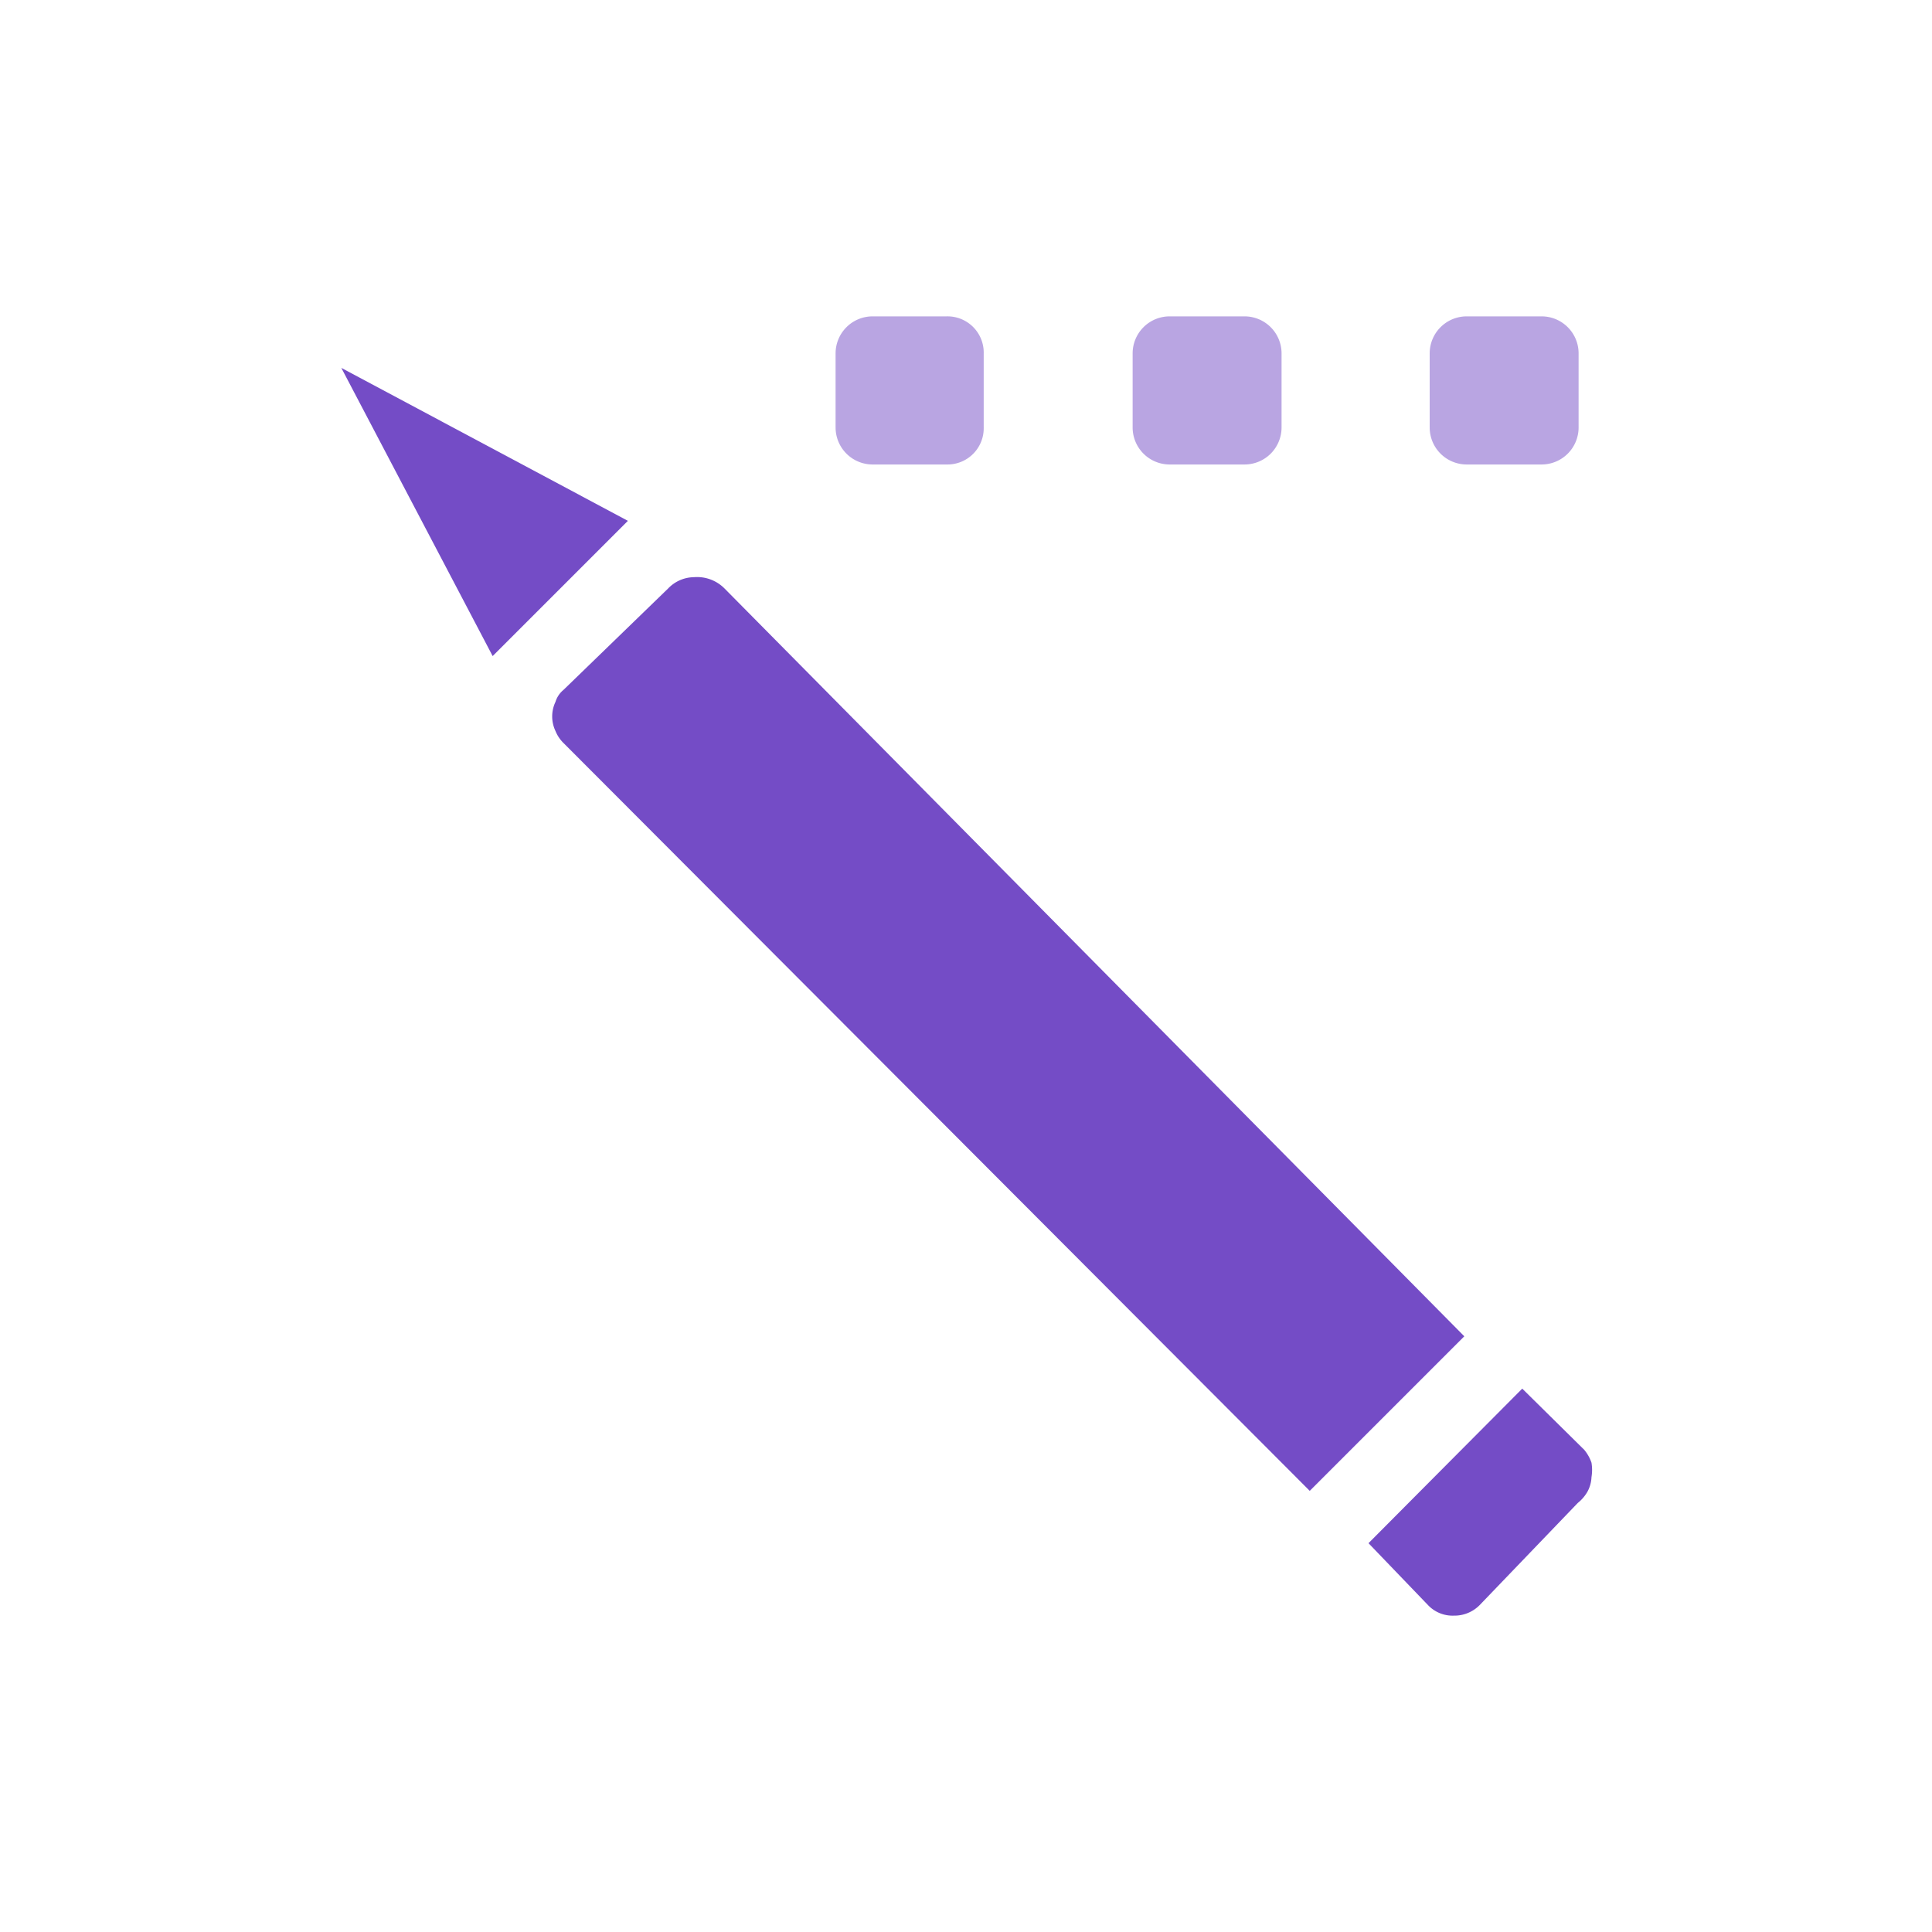 <svg xmlns="http://www.w3.org/2000/svg" viewBox="0 0 24 24"><defs><style>.cls-1{fill:none;}.cls-2,.cls-3{fill:#744cc6;}.cls-3{fill-opacity:0.5;}</style></defs><g id="Слой_2" data-name="Слой 2"><g id="Duotone"><g id="Сhange_Duotone" data-name="Сhange/Duotone"><rect class="cls-1" width="24" height="24"/><path class="cls-2" d="M19.6,18.67l-1.22,1.27a.44.44,0,0,1-.32.13.42.42,0,0,1-.32-.13L17,19.17l1.91-1.92.77.76a.51.51,0,0,1,.09.16.55.55,0,0,1,0,.18.41.41,0,0,1-.05.18A.49.49,0,0,1,19.6,18.67Z"/><path class="cls-2" d="M18.19,16.6l-1.92,1.92L7,9.23a.44.44,0,0,1-.1-.15.42.42,0,0,1,0-.36A.31.31,0,0,1,7,8.57L8.3,7.31a.45.45,0,0,1,.32-.14A.48.48,0,0,1,9,7.31Z"/><path class="cls-2" d="M7.8,6.47l-.18.18-1.5,1.5L4.24,4.57Z"/><path class="cls-3" d="M11.76,3.93h-.92a.46.46,0,0,0-.46.46v.92a.46.46,0,0,0,.46.46h.92a.45.45,0,0,0,.46-.46V4.39A.45.45,0,0,0,11.76,3.93Z"/><path class="cls-3" d="M15.46,3.93h-.93a.46.46,0,0,0-.46.46v.92a.46.46,0,0,0,.46.46h.93a.46.46,0,0,0,.46-.46V4.39A.46.46,0,0,0,15.46,3.93Z"/><path class="cls-3" d="M19.15,3.93h-.93a.46.46,0,0,0-.46.46v.92a.46.46,0,0,0,.46.46h.93a.46.46,0,0,0,.46-.46V4.39A.46.46,0,0,0,19.15,3.93Z"/></g></g></g></svg>